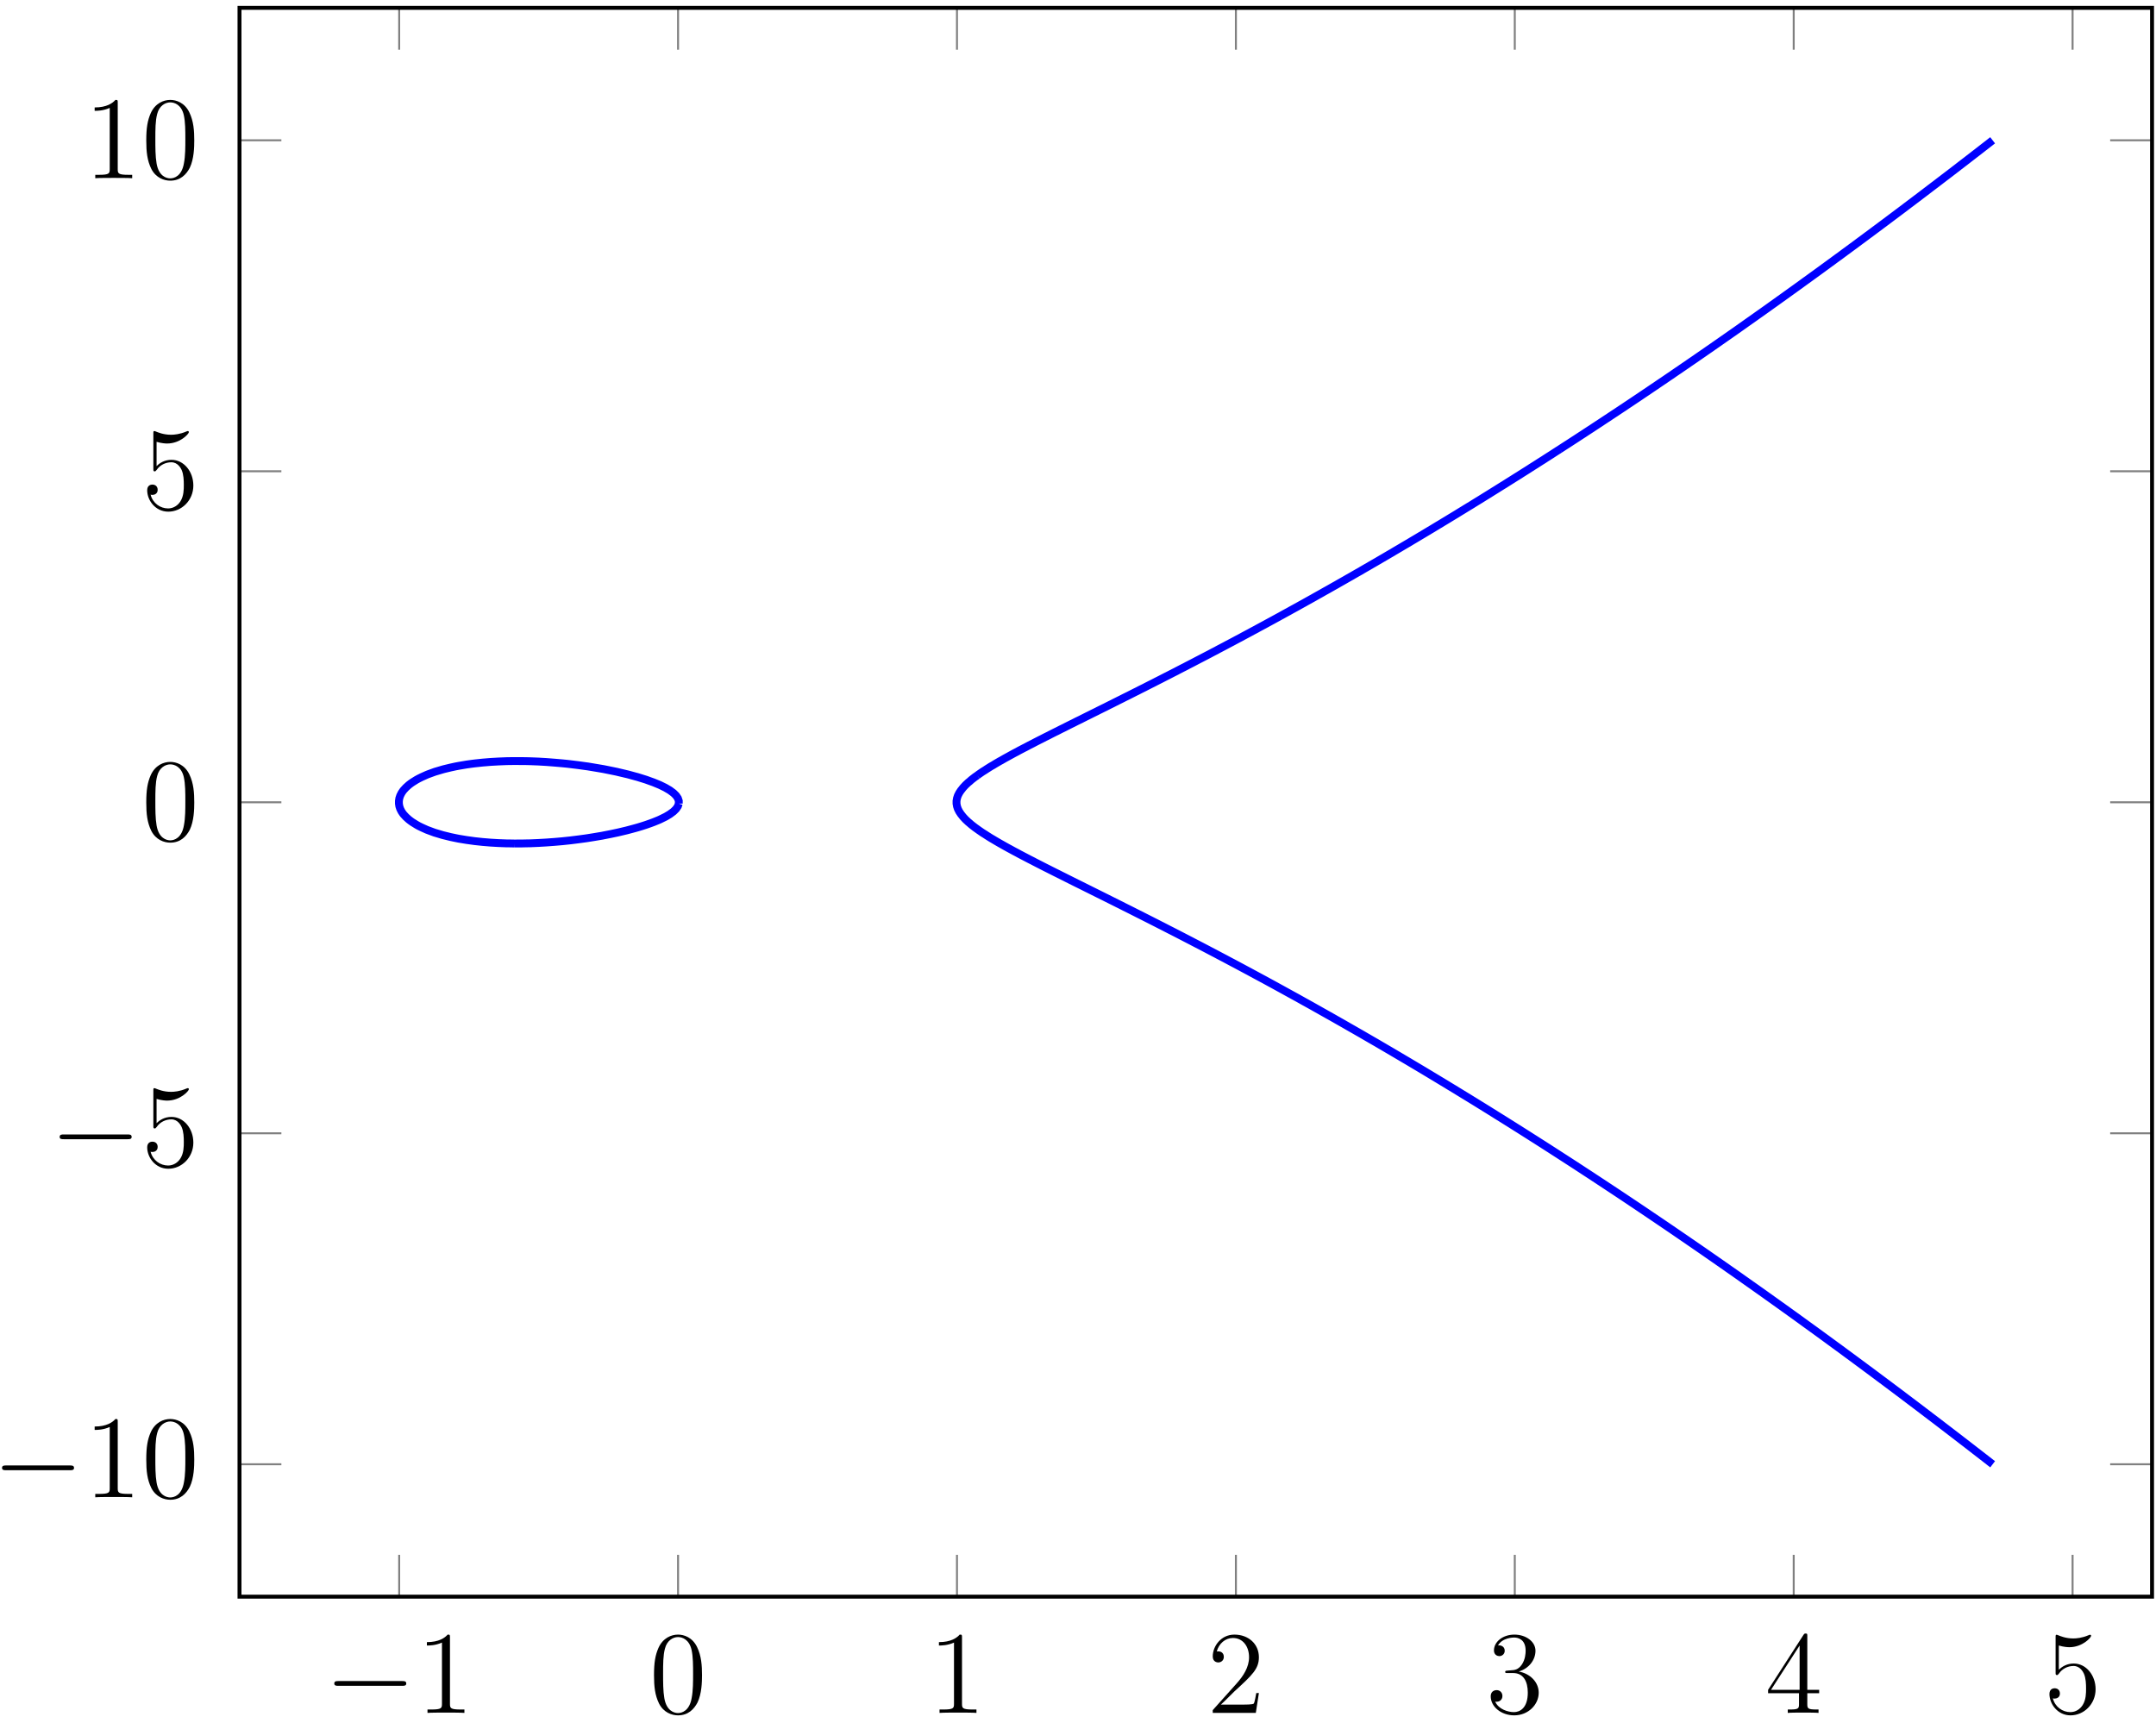 <?xml version="1.0" encoding="UTF-8"?>
<svg xmlns="http://www.w3.org/2000/svg" xmlns:xlink="http://www.w3.org/1999/xlink" width="219pt" height="175pt" viewBox="0 0 219 175" version="1.1">
<defs>
<g>
<symbol overflow="visible" id="glyph0-0">
<path style="stroke:none;" d=""/>
</symbol>
<symbol overflow="visible" id="glyph0-1">
<path style="stroke:none;" d="M 7.875 -2.75 C 8.078 -2.75 8.297 -2.75 8.297 -2.984 C 8.297 -3.234 8.078 -3.234 7.875 -3.234 L 1.406 -3.234 C 1.203 -3.234 0.984 -3.234 0.984 -2.984 C 0.984 -2.75 1.203 -2.75 1.406 -2.75 Z M 7.875 -2.75 "/>
</symbol>
<symbol overflow="visible" id="glyph1-0">
<path style="stroke:none;" d=""/>
</symbol>
<symbol overflow="visible" id="glyph1-1">
<path style="stroke:none;" d="M 3.438 -7.656 C 3.438 -7.938 3.438 -7.953 3.203 -7.953 C 2.922 -7.625 2.312 -7.188 1.094 -7.188 L 1.094 -6.844 C 1.359 -6.844 1.953 -6.844 2.625 -7.141 L 2.625 -0.922 C 2.625 -0.484 2.578 -0.344 1.531 -0.344 L 1.156 -0.344 L 1.156 0 C 1.484 -0.031 2.641 -0.031 3.031 -0.031 C 3.438 -0.031 4.578 -0.031 4.906 0 L 4.906 -0.344 L 4.531 -0.344 C 3.484 -0.344 3.438 -0.484 3.438 -0.922 Z M 3.438 -7.656 "/>
</symbol>
<symbol overflow="visible" id="glyph1-2">
<path style="stroke:none;" d="M 5.359 -3.828 C 5.359 -4.812 5.297 -5.781 4.859 -6.688 C 4.375 -7.688 3.516 -7.953 2.922 -7.953 C 2.234 -7.953 1.391 -7.609 0.938 -6.609 C 0.609 -5.859 0.484 -5.109 0.484 -3.828 C 0.484 -2.672 0.578 -1.797 1 -0.938 C 1.469 -0.031 2.297 0.25 2.922 0.25 C 3.953 0.25 4.547 -0.375 4.906 -1.062 C 5.328 -1.953 5.359 -3.125 5.359 -3.828 Z M 2.922 0.016 C 2.531 0.016 1.75 -0.203 1.531 -1.5 C 1.406 -2.219 1.406 -3.125 1.406 -3.969 C 1.406 -4.953 1.406 -5.828 1.594 -6.531 C 1.797 -7.344 2.406 -7.703 2.922 -7.703 C 3.375 -7.703 4.062 -7.438 4.297 -6.406 C 4.453 -5.719 4.453 -4.781 4.453 -3.969 C 4.453 -3.172 4.453 -2.266 4.312 -1.531 C 4.094 -0.219 3.328 0.016 2.922 0.016 Z M 2.922 0.016 "/>
</symbol>
<symbol overflow="visible" id="glyph1-3">
<path style="stroke:none;" d="M 5.266 -2.016 L 5 -2.016 C 4.953 -1.812 4.859 -1.141 4.75 -0.953 C 4.656 -0.844 3.984 -0.844 3.625 -0.844 L 1.406 -0.844 C 1.734 -1.125 2.469 -1.891 2.766 -2.172 C 4.594 -3.844 5.266 -4.469 5.266 -5.656 C 5.266 -7.031 4.172 -7.953 2.781 -7.953 C 1.406 -7.953 0.578 -6.766 0.578 -5.734 C 0.578 -5.125 1.109 -5.125 1.141 -5.125 C 1.406 -5.125 1.703 -5.312 1.703 -5.688 C 1.703 -6.031 1.484 -6.25 1.141 -6.25 C 1.047 -6.25 1.016 -6.25 0.984 -6.234 C 1.203 -7.047 1.859 -7.609 2.625 -7.609 C 3.641 -7.609 4.266 -6.75 4.266 -5.656 C 4.266 -4.641 3.688 -3.75 3 -2.984 L 0.578 -0.281 L 0.578 0 L 4.953 0 Z M 5.266 -2.016 "/>
</symbol>
<symbol overflow="visible" id="glyph1-4">
<path style="stroke:none;" d="M 2.203 -4.297 C 2 -4.281 1.953 -4.266 1.953 -4.156 C 1.953 -4.047 2.016 -4.047 2.219 -4.047 L 2.766 -4.047 C 3.797 -4.047 4.25 -3.203 4.25 -2.062 C 4.25 -0.484 3.438 -0.078 2.844 -0.078 C 2.266 -0.078 1.297 -0.344 0.938 -1.141 C 1.328 -1.078 1.672 -1.297 1.672 -1.719 C 1.672 -2.062 1.422 -2.312 1.094 -2.312 C 0.797 -2.312 0.484 -2.141 0.484 -1.688 C 0.484 -0.625 1.547 0.25 2.875 0.25 C 4.297 0.25 5.359 -0.844 5.359 -2.047 C 5.359 -3.141 4.469 -4 3.328 -4.203 C 4.359 -4.5 5.031 -5.375 5.031 -6.312 C 5.031 -7.25 4.047 -7.953 2.891 -7.953 C 1.703 -7.953 0.812 -7.219 0.812 -6.344 C 0.812 -5.875 1.188 -5.766 1.359 -5.766 C 1.609 -5.766 1.906 -5.953 1.906 -6.312 C 1.906 -6.688 1.609 -6.859 1.344 -6.859 C 1.281 -6.859 1.25 -6.859 1.219 -6.844 C 1.672 -7.656 2.797 -7.656 2.859 -7.656 C 3.25 -7.656 4.031 -7.484 4.031 -6.312 C 4.031 -6.078 4 -5.422 3.641 -4.906 C 3.281 -4.375 2.875 -4.344 2.562 -4.328 Z M 2.203 -4.297 "/>
</symbol>
<symbol overflow="visible" id="glyph1-5">
<path style="stroke:none;" d="M 4.312 -7.781 C 4.312 -8.016 4.312 -8.062 4.141 -8.062 C 4.047 -8.062 4.016 -8.062 3.922 -7.922 L 0.328 -2.344 L 0.328 -2 L 3.469 -2 L 3.469 -0.906 C 3.469 -0.469 3.438 -0.344 2.562 -0.344 L 2.328 -0.344 L 2.328 0 C 2.609 -0.031 3.547 -0.031 3.891 -0.031 C 4.219 -0.031 5.172 -0.031 5.453 0 L 5.453 -0.344 L 5.219 -0.344 C 4.344 -0.344 4.312 -0.469 4.312 -0.906 L 4.312 -2 L 5.516 -2 L 5.516 -2.344 L 4.312 -2.344 Z M 3.531 -6.844 L 3.531 -2.344 L 0.625 -2.344 Z M 3.531 -6.844 "/>
</symbol>
<symbol overflow="visible" id="glyph1-6">
<path style="stroke:none;" d="M 1.531 -6.844 C 2.047 -6.688 2.469 -6.672 2.594 -6.672 C 3.938 -6.672 4.812 -7.656 4.812 -7.828 C 4.812 -7.875 4.781 -7.938 4.703 -7.938 C 4.688 -7.938 4.656 -7.938 4.547 -7.891 C 3.891 -7.609 3.312 -7.562 3 -7.562 C 2.219 -7.562 1.656 -7.812 1.422 -7.906 C 1.344 -7.938 1.312 -7.938 1.297 -7.938 C 1.203 -7.938 1.203 -7.859 1.203 -7.672 L 1.203 -4.125 C 1.203 -3.906 1.203 -3.844 1.344 -3.844 C 1.406 -3.844 1.422 -3.844 1.547 -4 C 1.875 -4.484 2.438 -4.766 3.031 -4.766 C 3.672 -4.766 3.984 -4.188 4.078 -3.984 C 4.281 -3.516 4.297 -2.922 4.297 -2.469 C 4.297 -2.016 4.297 -1.344 3.953 -0.797 C 3.688 -0.375 3.234 -0.078 2.703 -0.078 C 1.906 -0.078 1.141 -0.609 0.922 -1.484 C 0.984 -1.453 1.047 -1.453 1.109 -1.453 C 1.312 -1.453 1.641 -1.562 1.641 -1.969 C 1.641 -2.312 1.406 -2.5 1.109 -2.5 C 0.891 -2.5 0.578 -2.391 0.578 -1.922 C 0.578 -0.906 1.406 0.25 2.719 0.25 C 4.078 0.25 5.266 -0.891 5.266 -2.406 C 5.266 -3.828 4.297 -5.016 3.047 -5.016 C 2.359 -5.016 1.844 -4.703 1.531 -4.375 Z M 1.531 -6.844 "/>
</symbol>
</g>
</defs>
<g id="surface1">
<path style="fill:none;stroke-width:0.199;stroke-linecap:butt;stroke-linejoin:miter;stroke:rgb(50%,50%,50%);stroke-opacity:1;stroke-miterlimit:10;" d="M 0.029 -13.448 L 0.029 -9.198 M 28.357 -13.448 L 28.357 -9.198 M 56.689 -13.448 L 56.689 -9.198 M 85.021 -13.448 L 85.021 -9.198 M 113.349 -13.448 L 113.349 -9.198 M 141.681 -13.448 L 141.681 -9.198 M 170.009 -13.448 L 170.009 -9.198 M 0.029 147.946 L 0.029 143.692 M 28.357 147.946 L 28.357 143.692 M 56.689 147.946 L 56.689 143.692 M 85.021 147.946 L 85.021 143.692 M 113.349 147.946 L 113.349 143.692 M 141.681 147.946 L 141.681 143.692 M 170.009 147.946 L 170.009 143.692 " transform="matrix(1,0,0,-1,40.518,148.743)"/>
<path style="fill:none;stroke-width:0.199;stroke-linecap:butt;stroke-linejoin:miter;stroke:rgb(50%,50%,50%);stroke-opacity:1;stroke-miterlimit:10;" d="M -16.19 0.001 L -11.936 0.001 M -16.19 33.622 L -11.936 33.622 M -16.19 67.247 L -11.936 67.247 M -16.19 100.872 L -11.936 100.872 M -16.19 134.493 L -11.936 134.493 M 178.08 0.001 L 173.826 0.001 M 178.08 33.622 L 173.826 33.622 M 178.08 67.247 L 173.826 67.247 M 178.08 100.872 L 173.826 100.872 M 178.08 134.493 L 173.826 134.493 " transform="matrix(1,0,0,-1,40.518,148.743)"/>
<path style="fill:none;stroke-width:0.399;stroke-linecap:butt;stroke-linejoin:miter;stroke:rgb(0%,0%,0%);stroke-opacity:1;stroke-miterlimit:10;" d="M -16.19 -13.448 L -16.19 147.946 L 178.08 147.946 L 178.08 -13.448 Z M -16.19 -13.448 " transform="matrix(1,0,0,-1,40.518,148.743)"/>
<g style="fill:rgb(0%,0%,0%);fill-opacity:1;">
  <use xlink:href="#glyph0-1" x="32.97" y="173.998"/>
</g>
<g style="fill:rgb(0%,0%,0%);fill-opacity:1;">
  <use xlink:href="#glyph1-1" x="42.268" y="173.998"/>
</g>
<g style="fill:rgb(0%,0%,0%);fill-opacity:1;">
  <use xlink:href="#glyph1-2" x="65.949" y="173.998"/>
</g>
<g style="fill:rgb(0%,0%,0%);fill-opacity:1;">
  <use xlink:href="#glyph1-1" x="94.279" y="173.998"/>
</g>
<g style="fill:rgb(0%,0%,0%);fill-opacity:1;">
  <use xlink:href="#glyph1-3" x="122.609" y="173.998"/>
</g>
<g style="fill:rgb(0%,0%,0%);fill-opacity:1;">
  <use xlink:href="#glyph1-4" x="150.939" y="173.998"/>
</g>
<g style="fill:rgb(0%,0%,0%);fill-opacity:1;">
  <use xlink:href="#glyph1-5" x="179.269" y="173.998"/>
</g>
<g style="fill:rgb(0%,0%,0%);fill-opacity:1;">
  <use xlink:href="#glyph1-6" x="207.599" y="173.998"/>
</g>
<g style="fill:rgb(0%,0%,0%);fill-opacity:1;">
  <use xlink:href="#glyph0-1" x="-0.777" y="152.097"/>
</g>
<g style="fill:rgb(0%,0%,0%);fill-opacity:1;">
  <use xlink:href="#glyph1-1" x="8.521" y="152.097"/>
  <use xlink:href="#glyph1-2" x="14.374" y="152.097"/>
</g>
<g style="fill:rgb(0%,0%,0%);fill-opacity:1;">
  <use xlink:href="#glyph0-1" x="5.076" y="118.473"/>
</g>
<g style="fill:rgb(0%,0%,0%);fill-opacity:1;">
  <use xlink:href="#glyph1-6" x="14.374" y="118.473"/>
</g>
<g style="fill:rgb(0%,0%,0%);fill-opacity:1;">
  <use xlink:href="#glyph1-2" x="14.374" y="85.348"/>
</g>
<g style="fill:rgb(0%,0%,0%);fill-opacity:1;">
  <use xlink:href="#glyph1-6" x="14.374" y="51.725"/>
</g>
<g style="fill:rgb(0%,0%,0%);fill-opacity:1;">
  <use xlink:href="#glyph1-1" x="8.521" y="18.102"/>
  <use xlink:href="#glyph1-2" x="14.374" y="18.102"/>
</g>
<path style="fill:none;stroke-width:0.797;stroke-linecap:butt;stroke-linejoin:miter;stroke:rgb(0%,0%,100%);stroke-opacity:1;stroke-miterlimit:10;" d="M 28.431 67.114 L 28.341 66.845 L 28.158 66.575 L 27.955 66.372 L 27.884 66.305 L 27.521 66.036 L 27.142 65.809 L 27.064 65.766 L 26.513 65.497 L 26.334 65.419 L 25.861 65.227 L 25.521 65.102 L 25.111 64.958 L 24.712 64.829 L 24.248 64.688 L 23.9 64.591 L 23.259 64.419 L 23.091 64.376 L 22.279 64.184 L 22.119 64.149 L 21.47 64.013 L 20.791 63.88 L 20.658 63.852 L 19.845 63.716 L 19.185 63.61 L 19.037 63.587 L 18.224 63.477 L 17.416 63.376 L 17.08 63.341 L 16.603 63.29 L 15.794 63.22 L 14.982 63.161 L 14.173 63.114 L 13.361 63.079 L 12.88 63.071 L 12.552 63.063 L 11.74 63.059 M 11.74 63.059 L 11.127 63.071 L 10.931 63.071 L 10.119 63.102 L 9.31 63.149 L 8.498 63.216 L 7.689 63.302 L 7.412 63.341 L 6.877 63.415 L 6.068 63.548 L 5.763 63.61 L 5.255 63.716 L 4.587 63.88 L 4.447 63.915 L 3.666 64.149 L 3.634 64.157 L 2.927 64.419 L 2.826 64.458 L 2.318 64.688 L 2.013 64.837 L 1.798 64.958 L 1.365 65.227 L 1.205 65.341 L 1.002 65.497 L 0.705 65.766 L 0.459 66.036 L 0.392 66.126 L 0.271 66.305 L 0.134 66.575 L 0.044 66.845 L 0.002 67.114 L 0.002 67.384 L 0.044 67.653 L 0.134 67.923 L 0.271 68.192 L 0.392 68.372 L 0.459 68.462 L 0.705 68.731 L 1.002 69.001 L 1.205 69.157 L 1.365 69.27 L 1.798 69.54 L 2.013 69.657 L 2.318 69.809 L 2.826 70.036 L 2.927 70.079 L 3.634 70.337 L 3.666 70.348 L 4.447 70.579 L 4.587 70.618 L 5.255 70.778 L 5.763 70.888 L 6.068 70.946 L 6.877 71.083 L 7.412 71.157 L 7.689 71.192 L 8.498 71.278 L 9.31 71.345 L 10.119 71.391 L 10.931 71.423 L 11.127 71.427 L 11.74 71.434 L 12.552 71.43 L 12.88 71.427 L 13.361 71.415 L 14.173 71.384 L 14.982 71.337 L 15.794 71.274 L 16.603 71.204 L 17.08 71.157 L 17.416 71.118 L 18.224 71.02 L 19.037 70.907 L 19.185 70.888 L 19.845 70.778 L 20.658 70.641 L 20.791 70.618 L 21.47 70.481 L 22.119 70.348 L 22.279 70.309 L 23.091 70.118 L 23.259 70.079 L 23.9 69.903 L 24.248 69.809 L 24.712 69.665 L 25.111 69.54 L 25.521 69.391 L 25.861 69.27 L 26.334 69.075 L 26.513 69.001 L 27.064 68.731 L 27.142 68.684 L 27.521 68.462 L 27.884 68.192 L 27.955 68.126 L 28.158 67.923 L 28.341 67.653 L 28.431 67.384 L 28.431 67.114 M 143.869 120.923 L 144.002 121.02 L 144.373 121.29 L 144.681 121.513 L 144.74 121.559 L 145.111 121.829 L 145.478 122.098 L 145.49 122.102 L 145.845 122.368 L 146.216 122.638 L 146.302 122.696 L 146.584 122.907 L 146.947 123.177 L 147.111 123.294 L 147.314 123.446 L 147.681 123.716 L 147.923 123.891 L 148.044 123.985 L 148.408 124.255 L 148.732 124.493 L 148.775 124.524 L 149.134 124.794 L 149.502 125.063 L 149.544 125.095 L 149.861 125.333 L 150.224 125.602 L 150.353 125.696 L 150.584 125.872 L 150.947 126.141 L 151.166 126.302 L 151.306 126.411 L 151.666 126.68 L 151.974 126.911 L 152.025 126.95 L 152.744 127.489 L 152.787 127.52 L 153.099 127.759 L 153.455 128.028 L 153.595 128.13 L 153.814 128.298 L 154.169 128.567 L 154.408 128.743 L 154.525 128.837 L 154.88 129.106 L 155.216 129.36 L 155.236 129.376 L 155.587 129.645 L 155.943 129.915 L 156.029 129.977 L 156.298 130.184 L 156.65 130.454 L 156.837 130.595 L 157.002 130.723 L 157.353 130.989 L 157.65 131.216 L 157.705 131.259 L 158.408 131.798 L 158.459 131.841 L 158.755 132.067 L 159.107 132.337 L 159.271 132.462 L 159.455 132.606 L 159.806 132.876 L 160.08 133.091 L 160.154 133.145 L 160.849 133.684 L 160.892 133.72 L 161.197 133.954 L 161.544 134.223 L 161.701 134.348 L 161.888 134.493 M 117.931 103.114 L 118.107 103.231 L 118.525 103.501 L 118.74 103.638 L 118.943 103.77 L 119.357 104.04 L 119.552 104.165 L 119.771 104.309 L 120.185 104.579 L 120.361 104.692 L 120.595 104.848 L 121.009 105.118 L 121.173 105.223 L 121.419 105.388 L 121.83 105.657 L 121.982 105.755 L 122.24 105.927 L 122.646 106.196 L 122.794 106.29 L 123.056 106.466 L 123.462 106.735 L 123.603 106.825 L 123.869 107.005 L 124.275 107.274 L 124.416 107.364 L 124.677 107.544 L 125.084 107.813 L 125.224 107.907 L 125.486 108.083 L 125.888 108.352 L 126.037 108.45 L 126.287 108.622 L 126.689 108.891 L 126.845 108.993 L 127.087 109.161 L 127.486 109.43 L 127.658 109.544 L 127.884 109.7 L 128.283 109.97 L 128.466 110.091 L 128.681 110.239 L 129.076 110.509 L 129.279 110.641 L 129.47 110.778 L 129.865 111.048 L 130.087 111.196 L 130.259 111.317 L 130.654 111.587 L 130.9 111.751 L 131.044 111.856 L 131.439 112.126 L 131.709 112.309 L 131.83 112.395 L 132.22 112.665 L 132.521 112.872 L 132.611 112.934 L 132.998 113.204 L 133.33 113.43 L 133.388 113.473 L 133.775 113.743 L 134.142 113.997 L 134.162 114.013 L 134.935 114.552 L 134.951 114.563 L 135.318 114.821 L 135.705 115.091 L 135.763 115.13 L 136.087 115.36 L 136.47 115.63 L 136.572 115.7 L 136.849 115.899 L 137.232 116.169 L 137.384 116.274 L 137.615 116.438 L 137.994 116.708 L 138.193 116.848 L 138.377 116.977 L 138.755 117.247 L 139.005 117.423 L 139.134 117.516 L 139.509 117.786 L 139.814 118.001 L 139.888 118.055 L 140.263 118.325 L 140.627 118.583 L 140.642 118.595 L 141.392 119.134 L 141.435 119.165 L 141.767 119.403 L 142.142 119.673 L 142.248 119.747 L 142.513 119.942 L 142.884 120.212 L 143.056 120.333 L 143.259 120.481 L 143.63 120.751 L 143.869 120.923 M 89.56 86.177 L 89.689 86.251 L 90.177 86.52 L 90.369 86.622 L 90.666 86.79 L 91.158 87.059 L 91.181 87.071 L 91.642 87.329 L 91.99 87.52 L 92.127 87.598 L 92.611 87.868 L 92.802 87.973 L 93.091 88.138 L 93.572 88.407 L 93.611 88.427 L 94.048 88.677 L 94.423 88.884 L 94.529 88.946 L 95.005 89.216 L 95.232 89.341 L 95.478 89.485 L 95.955 89.755 L 96.044 89.805 L 96.423 90.024 L 96.853 90.266 L 96.896 90.294 L 97.365 90.563 L 97.666 90.731 L 97.834 90.833 L 98.298 91.102 L 98.474 91.2 L 98.763 91.372 L 99.232 91.641 L 99.287 91.673 L 99.693 91.911 L 100.095 92.145 L 100.154 92.18 L 100.615 92.45 L 100.908 92.618 L 101.072 92.72 L 101.529 92.989 L 101.716 93.098 L 101.986 93.259 L 102.443 93.528 L 102.529 93.575 L 102.896 93.798 L 103.337 94.059 L 103.349 94.067 L 103.802 94.337 L 104.15 94.544 L 104.252 94.606 L 104.701 94.876 L 104.959 95.028 L 105.15 95.145 L 105.595 95.415 L 105.771 95.516 L 106.041 95.684 L 106.49 95.954 L 106.58 96.009 L 106.931 96.223 L 107.377 96.493 L 107.392 96.501 L 107.814 96.763 L 108.201 96.997 L 108.255 97.032 L 108.697 97.302 L 109.013 97.493 L 109.134 97.571 L 109.572 97.841 L 109.822 97.993 L 110.009 98.11 L 110.443 98.38 L 110.634 98.497 L 110.877 98.649 L 111.31 98.919 L 111.443 99.001 L 111.74 99.188 L 112.173 99.458 L 112.255 99.505 L 112.603 99.727 L 113.033 99.997 L 113.064 100.016 L 113.459 100.266 L 113.877 100.524 L 113.888 100.536 L 114.314 100.805 L 114.689 101.04 L 114.74 101.075 L 115.162 101.345 L 115.498 101.555 L 115.587 101.614 L 116.009 101.884 L 116.31 102.071 L 116.431 102.153 L 116.853 102.423 L 117.119 102.591 L 117.271 102.692 L 117.689 102.962 L 117.931 103.114 M 58.755 69.977 L 58.888 70.079 L 59.279 70.348 L 59.568 70.528 L 59.701 70.618 L 60.13 70.888 L 60.377 71.028 L 60.584 71.157 L 61.048 71.427 L 61.189 71.501 L 61.525 71.696 L 61.998 71.954 L 62.017 71.966 L 62.509 72.235 L 62.81 72.391 L 63.013 72.505 L 63.529 72.774 L 63.619 72.817 L 64.044 73.044 L 64.431 73.239 L 64.568 73.313 L 65.095 73.583 L 65.24 73.653 L 65.623 73.852 L 66.052 74.063 L 66.158 74.122 L 66.693 74.391 L 66.861 74.47 L 67.232 74.661 L 67.673 74.876 L 67.771 74.93 L 68.31 75.2 L 68.482 75.282 L 68.849 75.47 L 69.294 75.684 L 69.396 75.739 L 69.935 76.009 L 70.103 76.091 L 70.474 76.278 L 70.916 76.493 L 71.017 76.548 L 71.56 76.817 L 71.724 76.895 L 72.099 77.087 L 72.537 77.302 L 72.638 77.356 L 73.177 77.626 L 73.345 77.708 L 73.712 77.895 L 74.158 78.114 L 74.255 78.165 L 74.787 78.434 L 74.966 78.52 L 75.322 78.704 L 75.779 78.93 L 75.857 78.973 L 76.388 79.243 L 76.587 79.341 L 76.919 79.513 L 77.4 79.755 L 77.451 79.782 L 77.974 80.052 L 78.209 80.169 L 78.502 80.321 L 79.021 80.583 L 79.029 80.591 L 79.548 80.86 L 79.83 81.001 L 80.072 81.13 L 80.595 81.399 L 80.642 81.423 L 81.111 81.669 L 81.451 81.845 L 81.63 81.938 L 82.146 82.208 L 82.263 82.266 L 82.658 82.477 L 83.076 82.692 L 83.169 82.747 L 83.681 83.016 L 83.884 83.122 L 84.189 83.286 L 84.697 83.552 L 84.701 83.555 L 85.205 83.825 L 85.505 83.981 L 85.709 84.095 L 86.212 84.364 L 86.318 84.419 L 86.712 84.634 L 87.127 84.852 L 87.212 84.903 L 87.712 85.173 L 87.939 85.294 L 88.209 85.442 L 88.705 85.712 L 88.748 85.735 L 89.197 85.981 L 89.56 86.177 M 81.63 52.559 L 81.451 52.653 L 81.111 52.829 L 80.642 53.071 L 80.595 53.098 L 80.072 53.368 L 79.83 53.493 L 79.548 53.638 L 79.029 53.907 L 79.021 53.911 L 78.502 54.177 L 78.209 54.325 L 77.974 54.446 L 77.451 54.716 L 77.4 54.739 L 76.919 54.985 L 76.587 55.153 L 76.388 55.255 L 75.857 55.524 L 75.779 55.563 L 75.322 55.794 L 74.966 55.973 L 74.787 56.063 L 74.255 56.333 L 74.158 56.38 L 73.712 56.602 L 73.345 56.79 L 73.177 56.872 L 71.56 57.681 L 71.017 57.95 L 70.916 58.001 L 70.474 58.22 L 70.103 58.407 L 69.935 58.489 L 69.294 58.809 L 68.849 59.028 L 67.771 59.567 L 67.673 59.618 L 67.232 59.837 L 66.861 60.024 L 66.693 60.106 L 66.158 60.376 L 66.052 60.431 L 65.623 60.645 L 65.24 60.841 L 65.095 60.915 L 64.568 61.184 L 64.431 61.259 L 64.044 61.454 L 63.619 61.677 L 63.529 61.723 L 63.013 61.993 L 62.81 62.106 L 62.509 62.263 L 62.017 62.532 L 61.998 62.54 L 61.525 62.802 L 61.189 62.993 L 61.048 63.071 L 60.584 63.341 L 60.377 63.466 L 60.13 63.61 L 59.701 63.88 L 59.568 63.97 L 59.279 64.149 L 58.888 64.419 L 58.755 64.516 L 58.513 64.688 L 58.166 64.958 L 57.947 65.149 L 57.849 65.227 L 57.56 65.497 L 57.31 65.766 L 57.134 65.989 L 57.095 66.036 L 56.916 66.305 L 56.779 66.575 L 56.689 66.845 L 56.642 67.114 L 56.642 67.384 L 56.689 67.653 L 56.779 67.923 L 56.916 68.192 L 57.095 68.462 L 57.134 68.505 L 57.31 68.731 L 57.56 69.001 L 57.849 69.27 L 57.947 69.345 L 58.166 69.54 L 58.513 69.809 L 58.755 69.977 M 110.877 35.848 L 110.634 36.001 L 110.443 36.118 L 110.009 36.388 L 109.822 36.501 L 109.572 36.657 L 109.134 36.927 L 109.013 37.001 L 108.697 37.196 L 108.255 37.466 L 108.201 37.497 L 107.814 37.735 L 107.392 37.993 L 107.377 38.005 L 106.931 38.274 L 106.58 38.485 L 106.49 38.544 L 106.041 38.813 L 105.771 38.977 L 105.595 39.083 L 105.15 39.352 L 104.959 39.466 L 104.701 39.622 L 104.252 39.891 L 104.15 39.954 L 103.802 40.161 L 103.349 40.431 L 103.337 40.438 L 102.896 40.7 L 102.529 40.919 L 102.443 40.97 L 101.986 41.239 L 101.716 41.399 L 101.529 41.509 L 101.072 41.778 L 100.908 41.876 L 100.615 42.048 L 100.154 42.317 L 100.095 42.352 L 99.693 42.587 L 99.287 42.825 L 99.232 42.856 L 98.763 43.126 L 98.474 43.294 L 98.298 43.395 L 97.834 43.665 L 97.666 43.763 L 97.365 43.934 L 96.896 44.204 L 96.853 44.227 L 96.423 44.473 L 96.044 44.692 L 95.955 44.743 L 95.478 45.013 L 95.232 45.153 L 95.005 45.282 L 94.529 45.552 L 94.423 45.61 L 93.611 46.067 L 93.572 46.091 L 93.091 46.36 L 92.802 46.524 L 92.611 46.63 L 92.127 46.899 L 91.99 46.973 L 91.642 47.169 L 91.181 47.427 L 91.158 47.438 L 90.666 47.708 L 90.369 47.872 L 90.177 47.977 L 89.689 48.247 L 89.56 48.317 L 89.197 48.516 L 88.748 48.763 L 88.705 48.786 L 88.209 49.056 L 87.939 49.204 L 87.712 49.325 L 87.212 49.595 L 87.127 49.641 L 86.712 49.864 L 86.318 50.079 L 86.212 50.134 L 85.709 50.403 L 85.505 50.513 L 85.205 50.673 L 84.701 50.942 L 84.697 50.942 L 84.189 51.212 L 83.884 51.376 L 83.681 51.481 L 83.169 51.751 L 83.076 51.802 L 82.658 52.02 L 82.263 52.227 L 82.146 52.29 L 81.63 52.559 M 137.384 18.223 L 137.232 18.329 L 136.849 18.598 L 136.572 18.794 L 136.47 18.868 L 136.087 19.138 L 135.763 19.364 L 135.705 19.407 L 135.318 19.677 L 134.951 19.93 L 134.935 19.946 L 134.162 20.485 L 134.142 20.497 L 133.775 20.755 L 133.388 21.024 L 133.33 21.063 L 132.998 21.294 L 132.611 21.563 L 132.521 21.626 L 132.22 21.833 L 131.83 22.102 L 131.709 22.184 L 131.439 22.372 L 131.044 22.641 L 130.9 22.743 L 130.654 22.911 L 130.259 23.18 L 130.087 23.298 L 129.865 23.45 L 129.47 23.72 L 129.279 23.852 L 129.076 23.989 L 128.681 24.259 L 128.466 24.403 L 128.283 24.528 L 127.884 24.798 L 127.658 24.954 L 127.486 25.067 L 127.087 25.337 L 126.845 25.501 L 126.689 25.606 L 126.287 25.876 L 126.037 26.044 L 125.888 26.145 L 125.486 26.415 L 125.224 26.587 L 125.084 26.684 L 124.677 26.954 L 124.416 27.13 L 124.275 27.223 L 123.869 27.493 L 123.603 27.669 L 123.462 27.763 L 123.056 28.032 L 122.794 28.204 L 122.646 28.302 L 122.24 28.571 L 121.982 28.739 L 121.83 28.841 L 121.419 29.11 L 121.173 29.274 L 121.009 29.38 L 120.595 29.649 L 120.361 29.802 L 120.185 29.919 L 119.771 30.188 L 119.552 30.333 L 119.357 30.458 L 118.943 30.727 L 118.74 30.856 L 118.525 30.997 L 118.107 31.266 L 117.931 31.38 L 117.689 31.536 L 117.271 31.805 L 117.119 31.903 L 116.853 32.075 L 116.431 32.345 L 116.31 32.423 L 116.009 32.614 L 115.587 32.884 L 115.498 32.942 L 115.162 33.153 L 114.74 33.423 L 114.689 33.454 L 114.314 33.692 L 113.888 33.962 L 113.877 33.97 L 113.459 34.231 L 113.064 34.481 L 113.033 34.501 L 112.603 34.77 L 112.255 34.989 L 112.173 35.04 L 111.74 35.309 L 111.443 35.493 L 111.31 35.579 L 110.877 35.848 M 161.888 0.001 L 161.701 0.145 L 161.544 0.27 L 161.197 0.54 L 160.892 0.778 L 160.849 0.809 L 160.154 1.348 L 160.08 1.403 L 159.806 1.618 L 159.455 1.888 L 159.271 2.032 L 159.107 2.157 L 158.755 2.427 L 158.459 2.657 L 158.408 2.696 L 157.705 3.235 L 157.65 3.278 L 157.353 3.505 L 157.002 3.774 L 156.837 3.899 L 156.65 4.044 L 156.298 4.313 L 156.029 4.52 L 155.943 4.583 L 155.587 4.852 L 155.236 5.122 L 155.216 5.134 L 154.88 5.391 L 154.525 5.661 L 154.408 5.751 L 154.169 5.931 L 153.814 6.2 L 153.455 6.47 L 153.099 6.739 L 152.787 6.973 L 152.744 7.009 L 152.025 7.548 L 151.974 7.587 L 151.666 7.817 L 150.947 8.356 L 150.584 8.626 L 150.353 8.798 L 150.224 8.895 L 149.861 9.165 L 149.544 9.403 L 149.502 9.434 L 149.134 9.704 L 148.775 9.973 L 148.732 10.005 L 148.408 10.243 L 147.681 10.782 L 147.314 11.052 L 147.111 11.2 L 146.947 11.321 L 146.584 11.591 L 146.302 11.798 L 146.216 11.86 L 145.845 12.13 L 145.49 12.391 L 145.478 12.399 L 145.111 12.669 L 144.74 12.938 L 144.681 12.981 L 144.373 13.208 L 144.002 13.477 L 143.869 13.575 L 143.63 13.747 L 143.259 14.016 L 143.056 14.161 L 142.884 14.286 L 142.513 14.556 L 142.248 14.747 L 142.142 14.825 L 141.767 15.095 L 141.435 15.333 L 141.392 15.364 L 140.642 15.903 L 140.627 15.915 L 140.263 16.173 L 139.888 16.442 L 139.814 16.493 L 139.509 16.712 L 139.134 16.981 L 139.005 17.071 L 138.755 17.251 L 138.377 17.52 L 138.193 17.649 L 137.994 17.79 L 137.615 18.059 L 137.384 18.223 " transform="matrix(1,0,0,-1,40.518,148.743)"/>
</g>
</svg>
